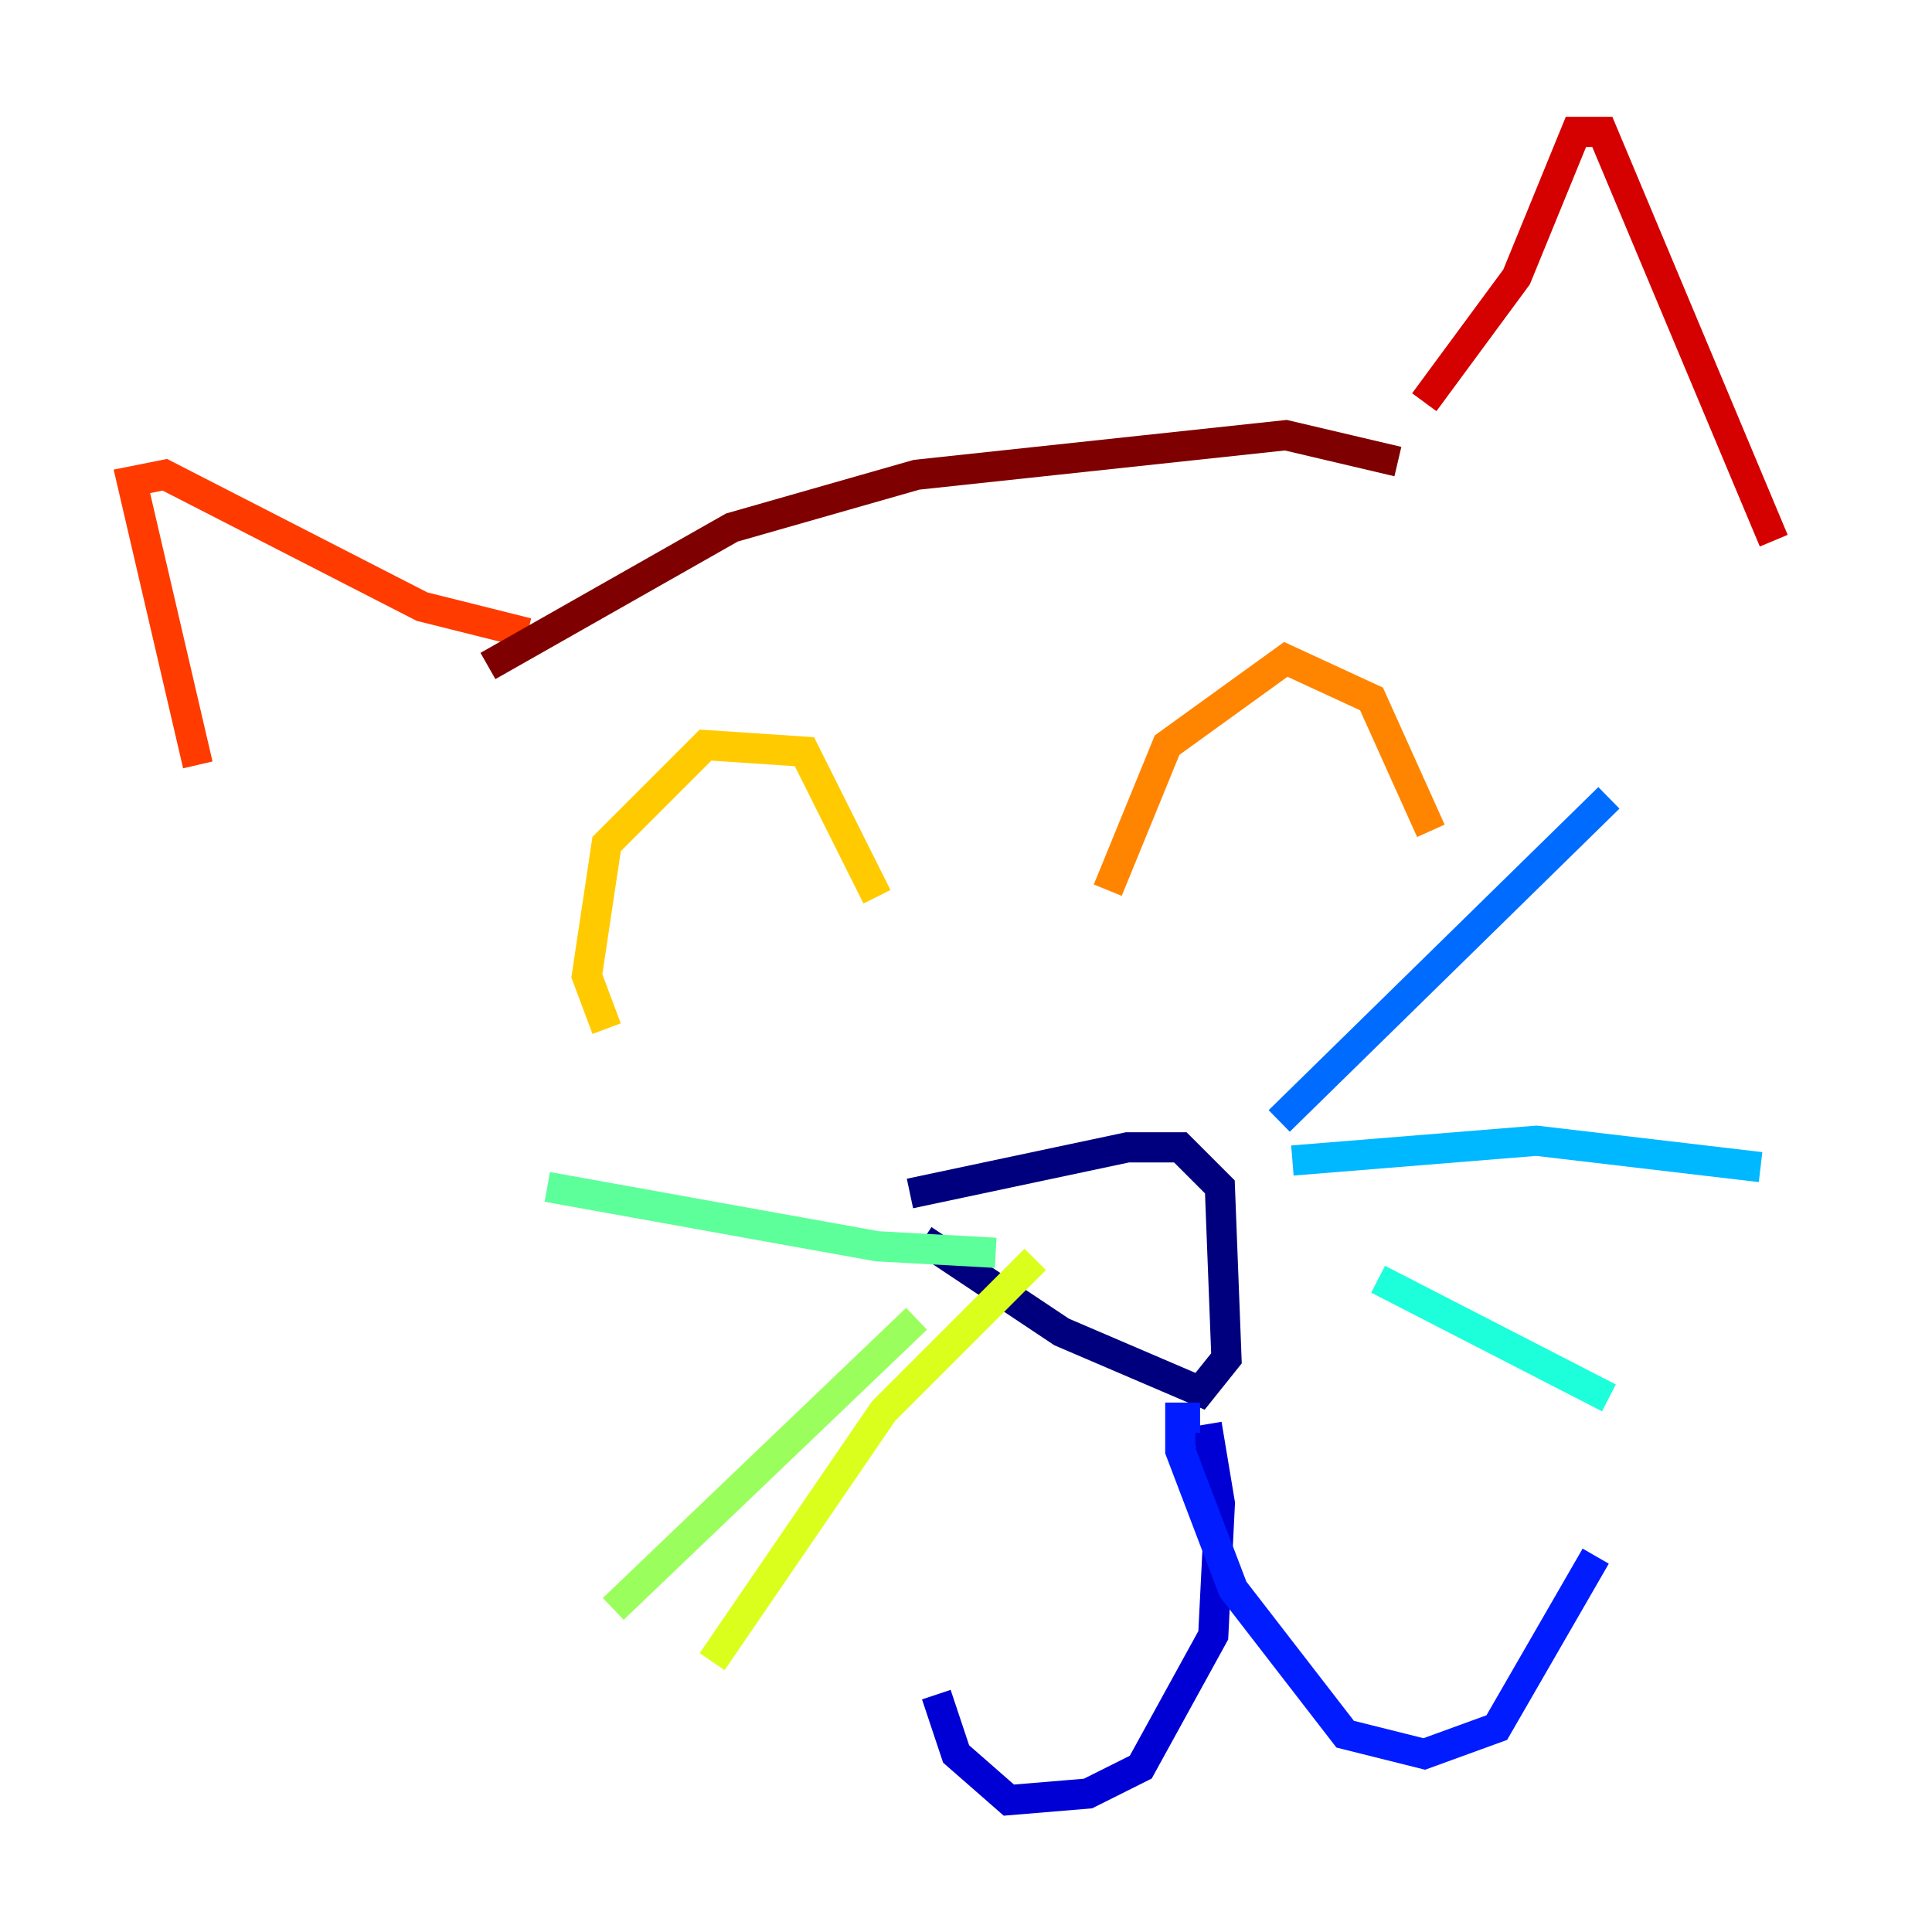 <?xml version="1.0" encoding="utf-8" ?>
<svg baseProfile="tiny" height="128" version="1.2" viewBox="0,0,128,128" width="128" xmlns="http://www.w3.org/2000/svg" xmlns:ev="http://www.w3.org/2001/xml-events" xmlns:xlink="http://www.w3.org/1999/xlink"><defs /><polyline fill="none" points="60.287,79.072 74.703,76.014 78.198,76.014 80.819,78.635 81.256,89.993 79.508,92.177 70.335,88.246 61.16,82.13" stroke="#00007f" stroke-width="2" /><polyline fill="none" points="79.945,94.362 80.819,99.604 80.382,108.341 75.577,117.079 72.082,118.826 66.84,119.263 63.345,116.205 62.034,112.273" stroke="#0000d5" stroke-width="2" /><polyline fill="none" points="79.508,93.925 78.198,93.925 78.198,96.109 81.693,105.283 89.12,114.894 94.362,116.205 99.167,114.457 105.72,103.099" stroke="#001cff" stroke-width="2" /><polyline fill="none" points="84.751,74.266 106.594,52.86" stroke="#006cff" stroke-width="2" /><polyline fill="none" points="85.625,76.887 101.788,75.577 116.642,77.324" stroke="#00b8ff" stroke-width="2" /><polyline fill="none" points="91.304,84.751 106.594,92.614" stroke="#1cffda" stroke-width="2" /><polyline fill="none" points="65.966,83.003 58.102,82.567 36.259,78.635" stroke="#5cff9a" stroke-width="2" /><polyline fill="none" points="60.724,87.372 40.628,106.594" stroke="#9aff5c" stroke-width="2" /><polyline fill="none" points="68.587,83.44 58.539,93.488 47.181,110.089" stroke="#daff1c" stroke-width="2" /><polyline fill="none" points="40.191,68.15 38.88,64.655 40.191,55.918 46.744,49.365 53.297,49.802 58.102,59.413" stroke="#ffcb00" stroke-width="2" /><polyline fill="none" points="73.392,58.976 77.324,49.365 85.188,43.686 90.867,46.307 94.799,55.044" stroke="#ff8500" stroke-width="2" /><polyline fill="none" points="13.106,50.676 8.737,31.891 10.921,31.454 27.959,40.191 34.949,41.939" stroke="#ff3b00" stroke-width="2" /><polyline fill="none" points="94.362,26.648 100.478,18.348 104.41,8.737 106.157,8.737 117.515,35.822" stroke="#d50000" stroke-width="2" /><polyline fill="none" points="32.328,44.123 48.492,34.949 60.724,31.454 85.188,28.833 92.614,30.58" stroke="#7f0000" stroke-width="2" /></svg>